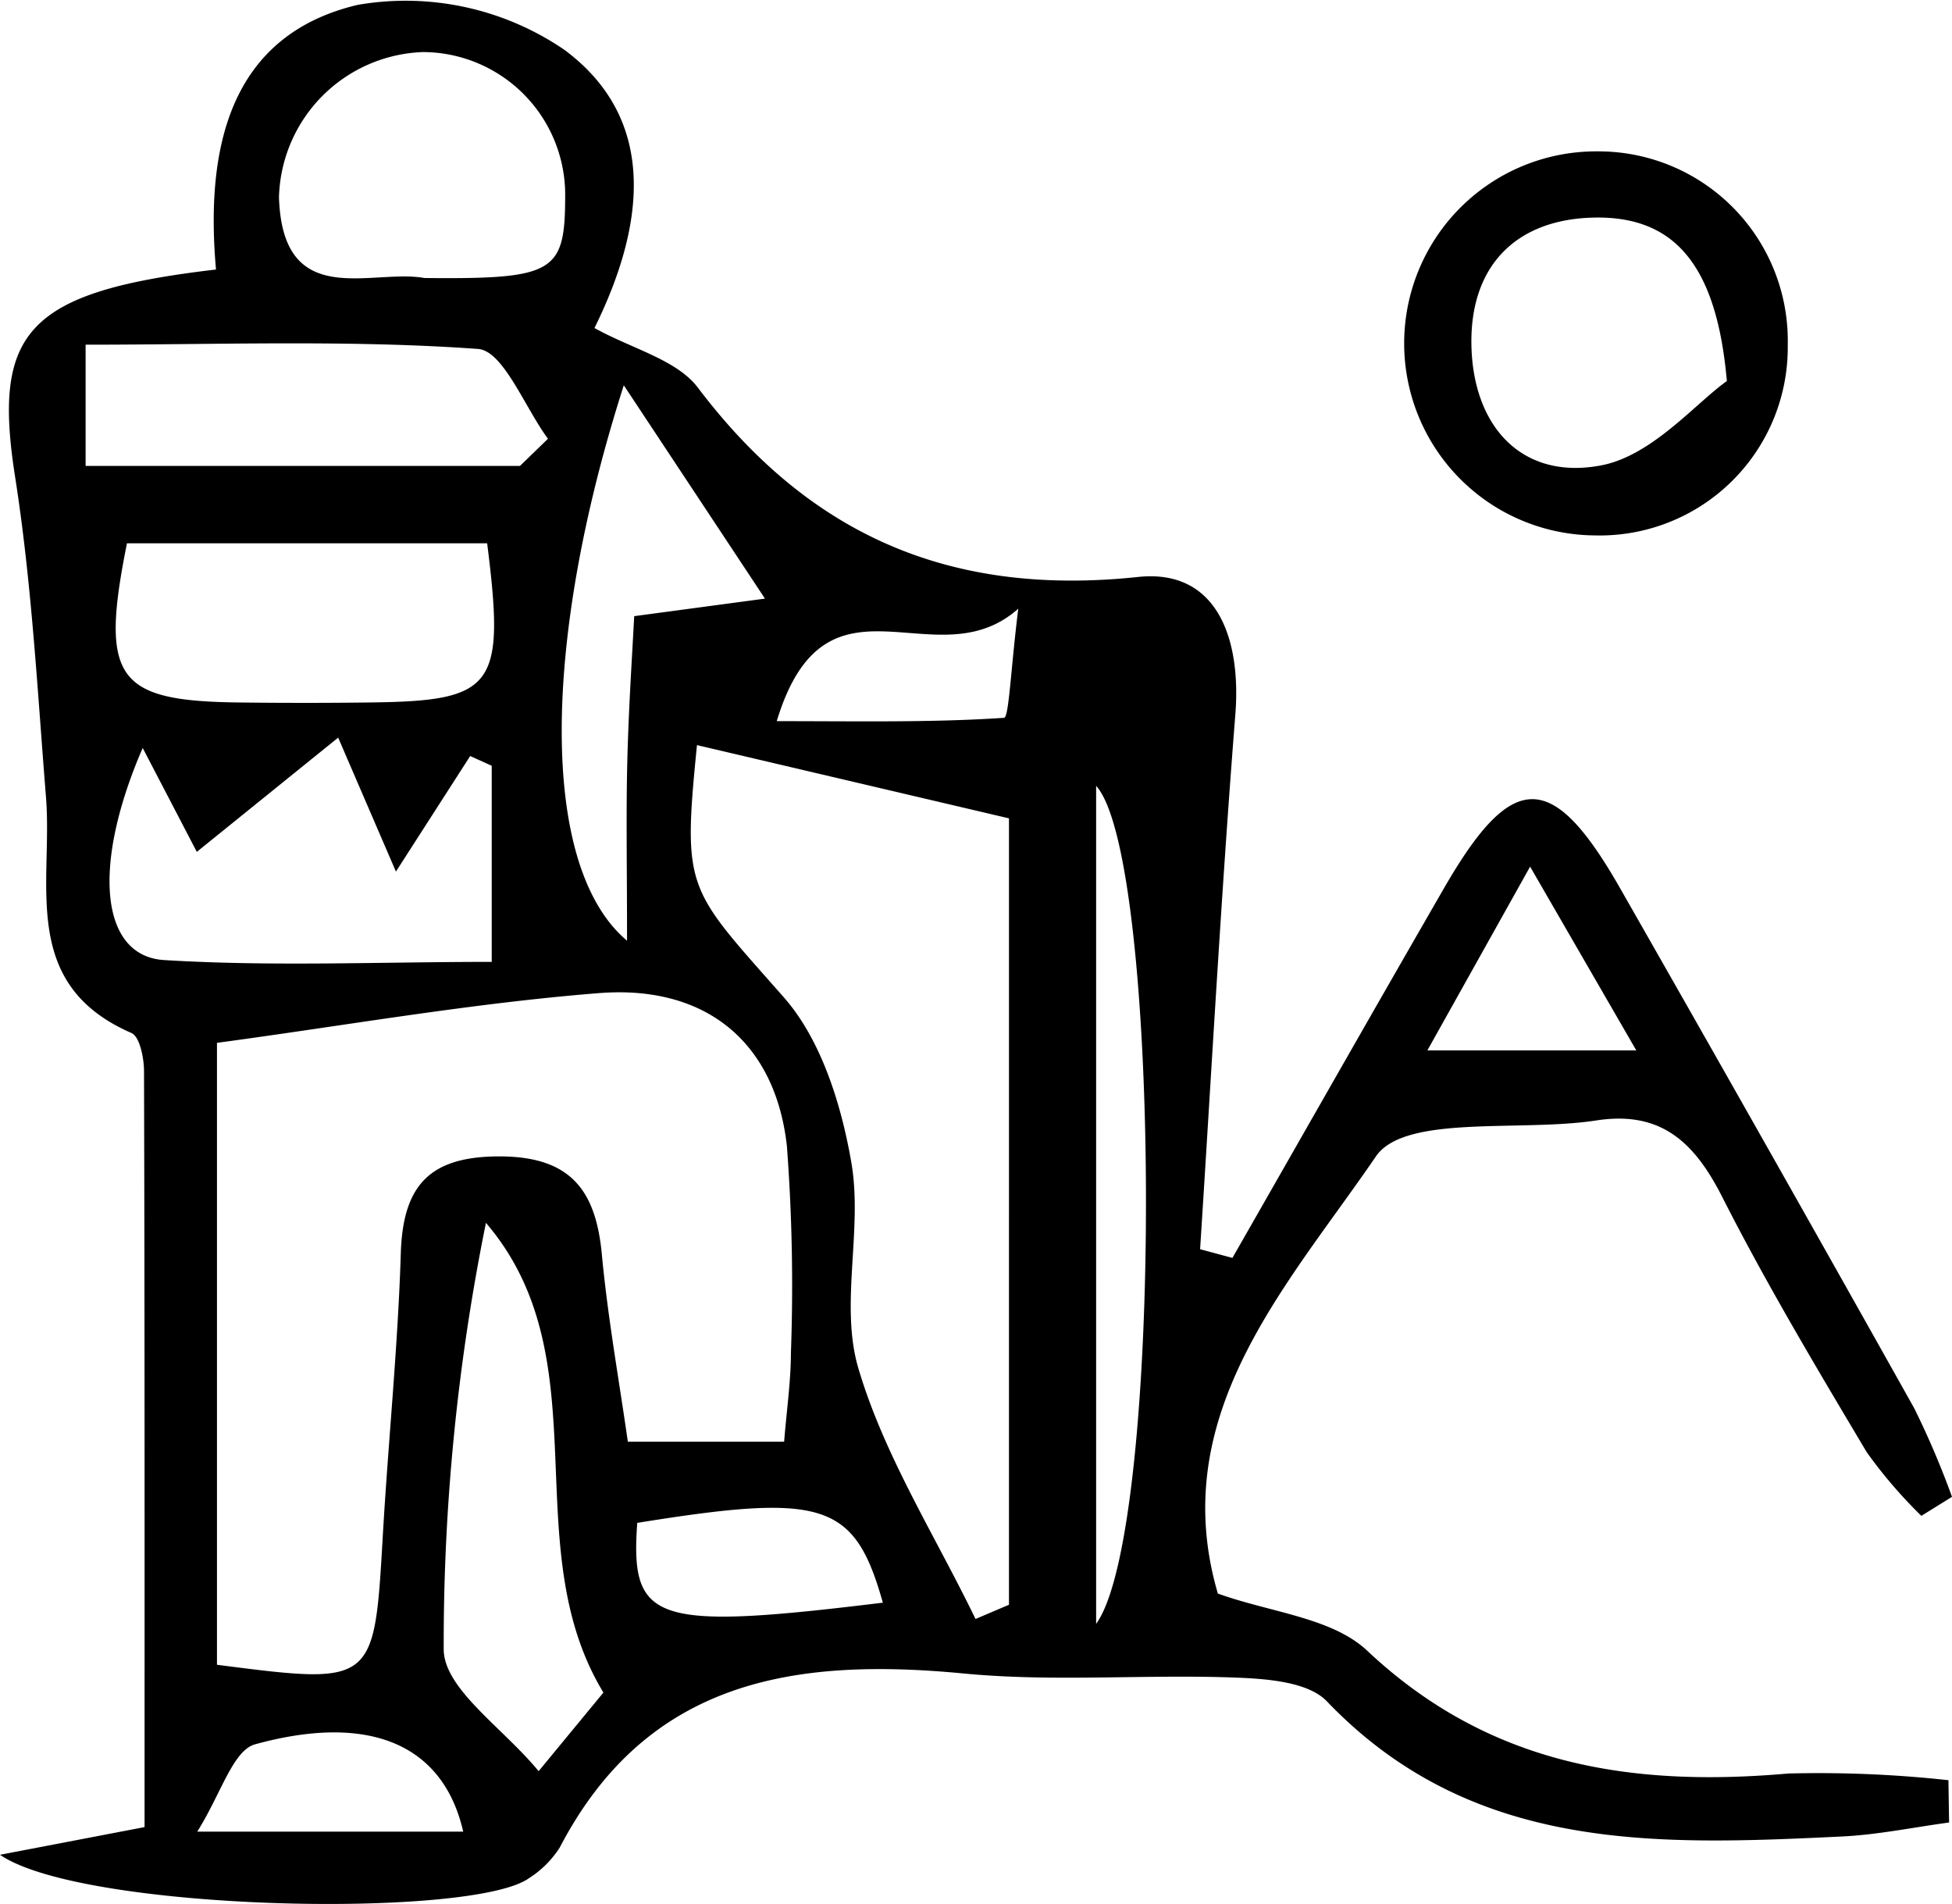 <svg id="Layer_1" data-name="Layer 1" xmlns="http://www.w3.org/2000/svg" viewBox="0 0 89.63 87.406"><title>man</title><path d="M257.315,215.819l6.638-1.271c0-11.463.009-23.084-.025-34.704-.002-.603-.195-1.584-.577-1.75-5.171-2.251-3.605-6.851-3.924-10.824-.394-4.91-.657-9.848-1.418-14.705-1.044-6.661.517-8.5,9.224-9.521-.48-5.413.522-10.732,6.504-12.149a12.914,12.914,0,0,1,9.492,2.063c4.335,3.215,3.686,8.111,1.382,12.772,1.74.964,3.776,1.452,4.752,2.741,5.142,6.795,11.618,9.596,20.209,8.687,3.595-.38,4.746,2.775,4.466,6.316-.645,8.173-1.091,16.363-1.618,24.545l1.484.399c3.239-5.661,6.461-11.331,9.72-16.98,3.136-5.436,4.968-5.443,8.077.002q6.803,11.914,13.511,23.882a39.57,39.57,0,0,1,1.733,4.064l-1.407.873a21.706,21.706,0,0,1-2.51-2.925c-2.297-3.857-4.605-7.72-6.636-11.719-1.275-2.51-2.812-3.967-5.784-3.507-3.475.538-8.79-.291-10.116,1.651-4.042,5.921-9.666,11.846-7.257,20.067,2.4.868,5.239,1.1,6.86,2.626,5.593,5.262,12.119,6.268,19.333,5.636a54.652,54.652,0,0,1,7.353.307l.03,1.942c-1.64.221-3.275.563-4.922.642-8.514.408-16.985.752-23.648-6.205-.855-.893-2.749-1.035-4.178-1.089-4.157-.159-8.351.209-12.477-.187-7.747-.743-14.536.257-18.567,7.984a4.572,4.572,0,0,1-1.401,1.402C279.043,218.771,261.102,218.42,257.315,215.819ZM293.32,196.854c.121-1.497.311-2.794.312-4.091a85.338,85.338,0,0,0-.185-9.479c-.524-4.725-3.679-7.415-8.642-7.021-5.848.465-11.652,1.492-17.527,2.282V207.096c7.241.932,7.219.931,7.615-5.937.249-4.321.691-8.634.826-12.957.097-3.111,1.319-4.452,4.552-4.444,3.252.009,4.404,1.56,4.68,4.505.273,2.908.794,5.793,1.192,8.59Zm8.788,8.14,1.536-.653V168.239l-14.326-3.362c-.672,6.731-.45,6.535,3.992,11.583,1.72,1.956,2.643,4.938,3.099,7.596.528,3.076-.543,6.511.318,9.424C297.912,197.497,300.258,201.172,302.108,204.993Zm-38.241-39.986c-2.387,5.516-1.899,9.558.979,9.736,4.922.305,9.877.084,15.048.084v-9.002l-.989-.448-3.41,5.305-2.652-6.15-6.491,5.245Zm15.817-9.396H263.145c-1.247,6.203-.494,7.238,5.097,7.307q2.993.037,5.986.001C280.036,162.857,280.519,162.24,279.684,155.612Zm1.508-3.552,1.284-1.246c-1.066-1.44-2.049-4.041-3.213-4.124-5.907-.424-11.861-.195-18.017-.195v5.565ZM285.022,208.372c-4.098-6.754-.012-15.266-5.394-21.564a97.077,97.077,0,0,0-1.939,19.598c.029,1.816,2.728,3.59,4.358,5.574Zm-8.214-64.938c5.949.057,6.45-.246,6.458-3.715a6.553,6.553,0,0,0-6.516-6.658,6.852,6.852,0,0,0-6.625,6.672C270.293,144.964,274.357,142.994,276.808,143.434Zm30.838,23.313v38.471C310.751,200.93,310.643,170.059,307.646,166.747Zm-21.539,7.109c0-3.421-.049-5.869.014-8.314.064-2.506.236-5.009.314-6.585l6.005-.805-6.482-9.793C282.214,160.032,282.052,170.445,286.107,173.856Zm11.746,30.39c-1.301-4.622-2.731-5.041-11.277-3.664C286.244,205.156,287.345,205.529,297.853,204.245ZM278.584,214.757c-.904-3.965-4.247-5.469-9.555-4.01-1.023.281-1.571,2.291-2.658,4.01Zm14.395-50.98c3.785,0,7.122.069,10.439-.153.226-.015.305-2.217.653-5.01C300.272,161.996,295.257,156.297,292.98,163.777Zm39.47,15.115-4.876-8.436-4.717,8.436Z" transform="translate(-257.315 -130.671)"/><path d="M339.403,146.5a8.633,8.633,0,0,1-8.851,8.75,8.815,8.815,0,0,1,.107-17.63A8.695,8.695,0,0,1,339.403,146.5Zm-2.796,1.665c-.475-5.416-2.463-7.628-6.22-7.502-3.474.116-5.548,2.22-5.51,5.772.041,3.783,2.295,6.289,5.941,5.604C333.172,151.597,335.158,149.192,336.607,148.164Z" transform="translate(-257.315 -130.671)"/></svg>